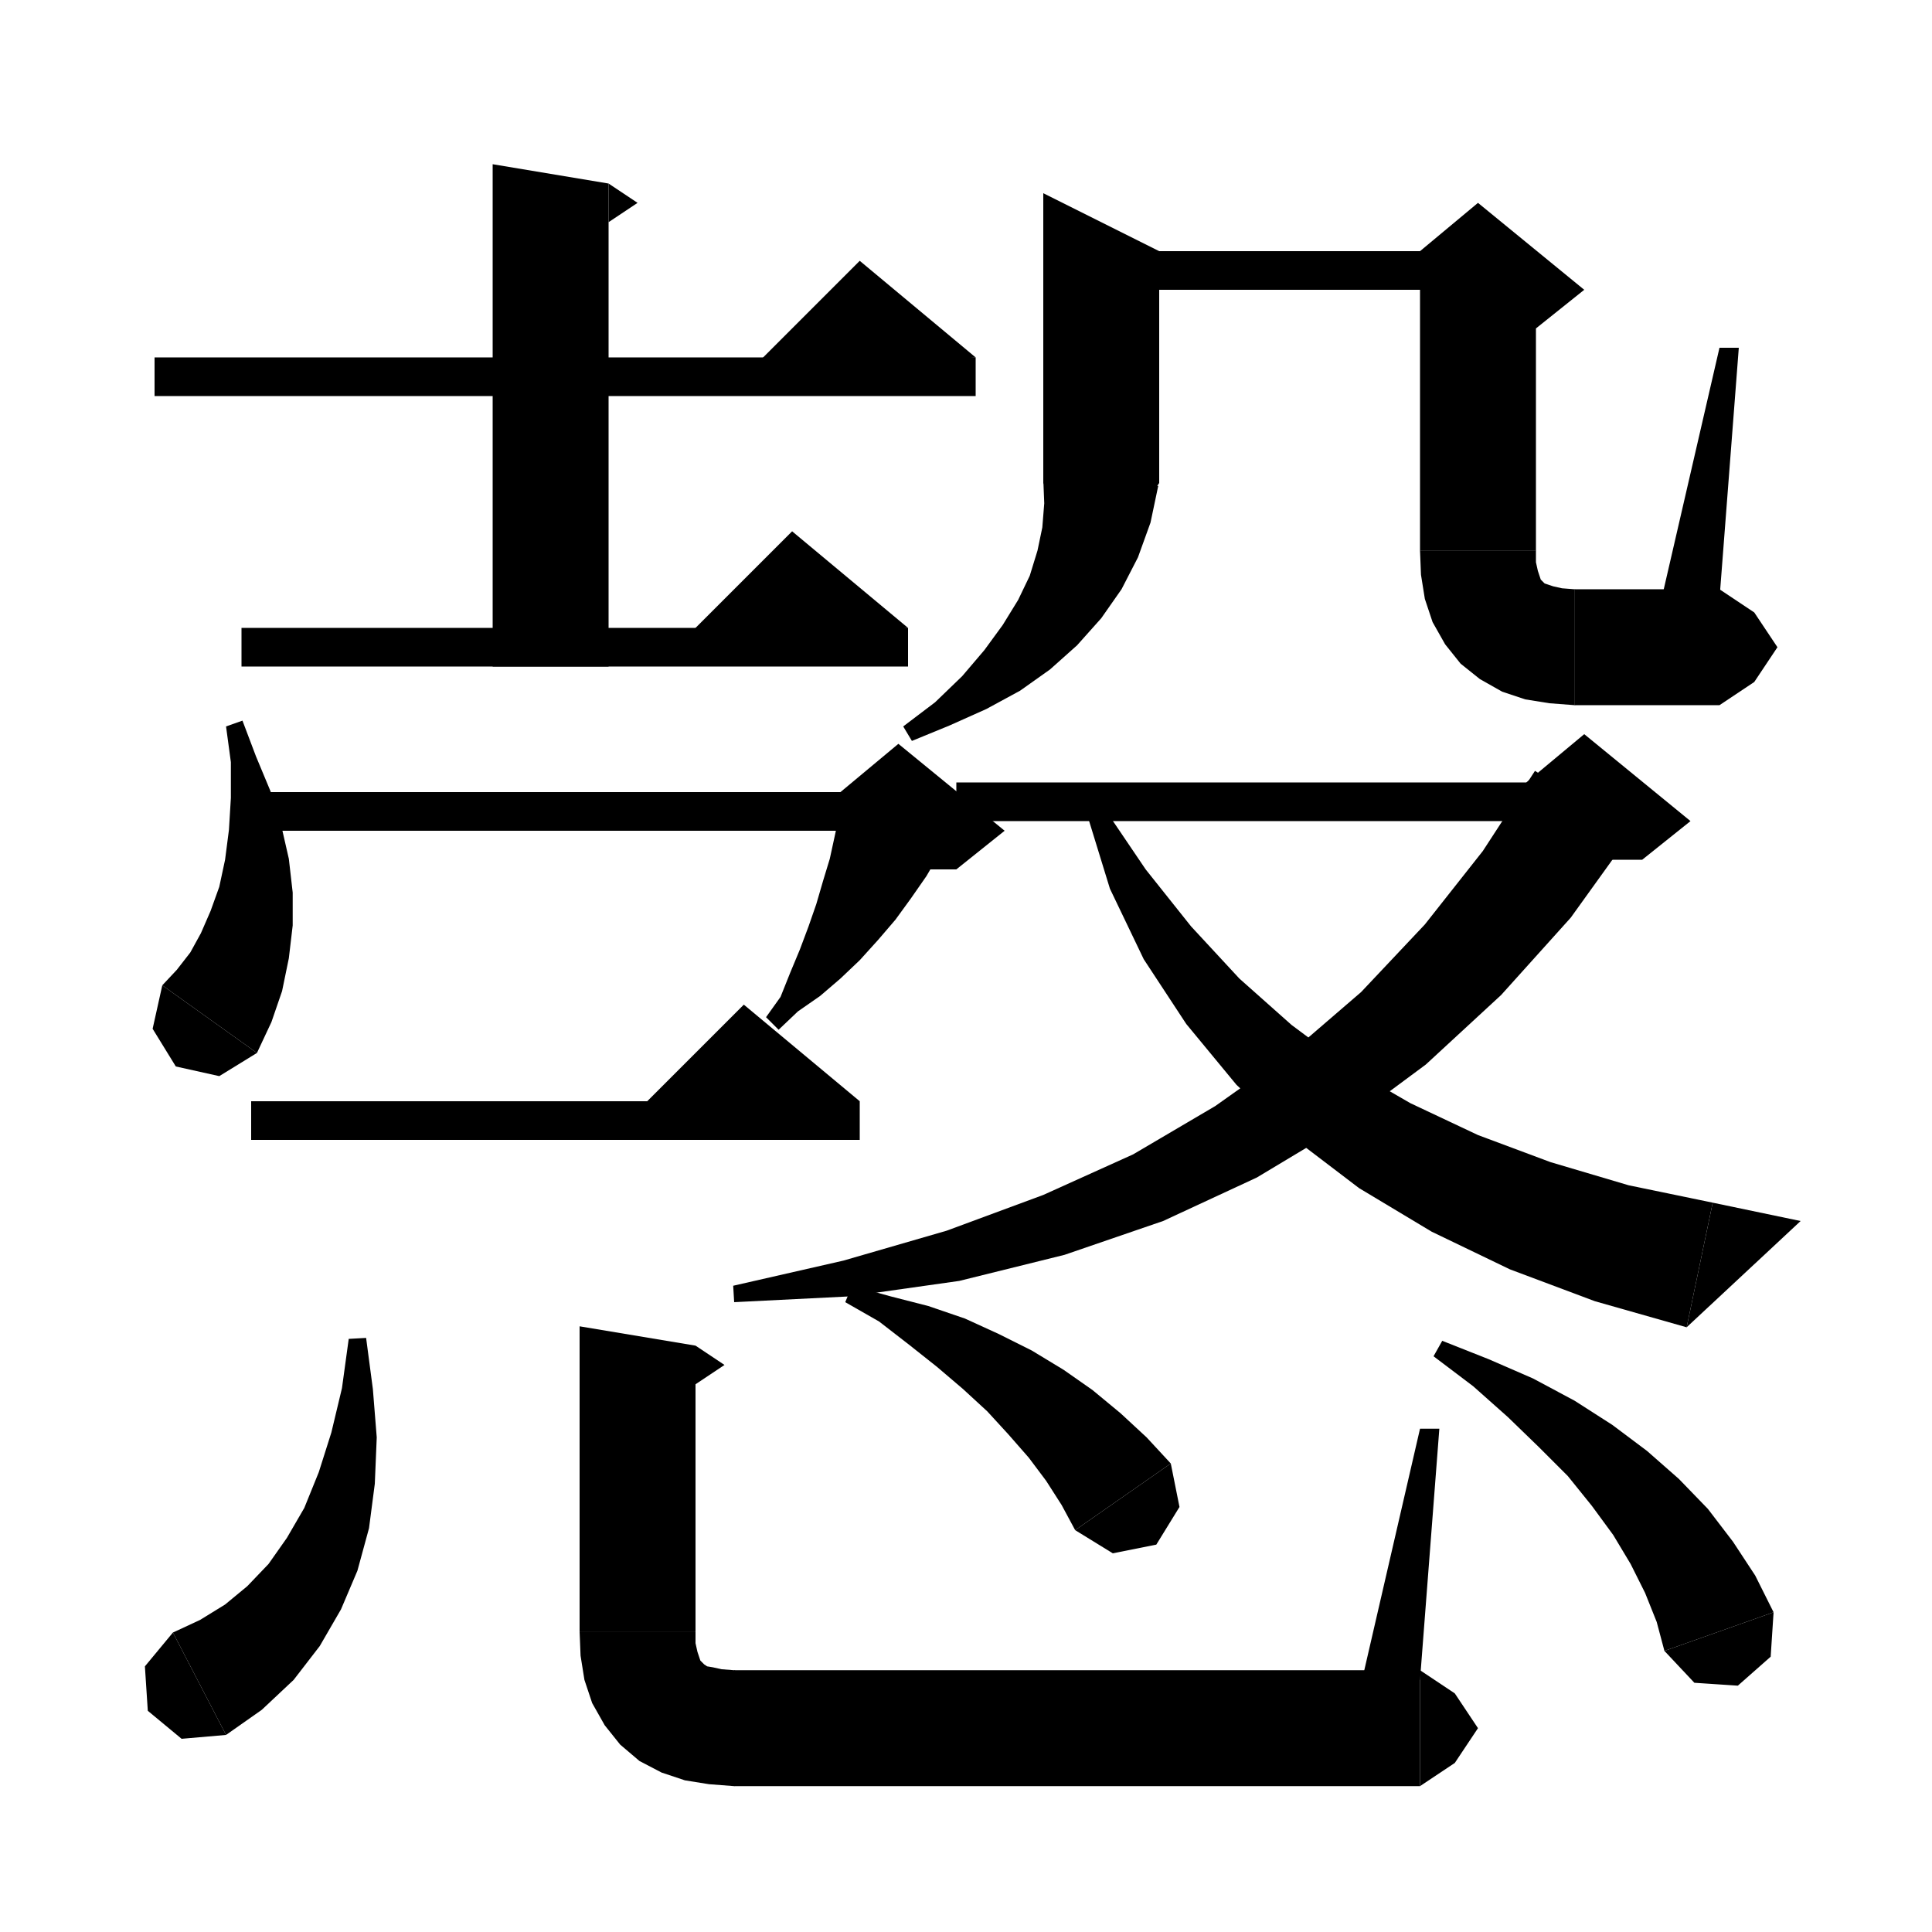 <svg xmlns="http://www.w3.org/2000/svg" xmlns:xlink="http://www.w3.org/1999/xlink" version="1.1" baseProfile="full" viewBox="0 0 200 200" width="200" height="200">
<g fill="black">
<polygon points="16,37 101,37 101,41 16,41 " />
<polygon points="101,37 77,39 89,27 " />
<polygon points="63,19 63,69 51,69 51,17 " />
<polygon points="63,19 66,21 63,23 " />
<polygon points="25,65 94,65 94,69 25,69 " />
<polygon points="94,65 70,67 82,55 " />
<polygon points="25.1,74.6 26.5,78.3 28,81.9 29.1,85.4 29.9,88.9 30.3,92.4 30.3,95.8 29.9,99.2 29.2,102.6 28.1,105.8 26.6,109 16.8,102 18.3,100.4 19.7,98.6 20.8,96.6 21.8,94.3 22.7,91.8 23.3,89 23.7,85.9 23.9,82.6 23.9,78.9 23.4,75.2 " />
<polygon points="26.6,109 22.7,111.4 18.2,110.4 15.8,106.5 16.8,102 " />
<polygon points="24,82 93,82 93,86 24,86 " />
<polygon points="98.6,85.8 97.3,88.3 95.9,90.7 94.3,93 92.7,95.2 90.9,97.3 89,99.4 87,101.3 84.9,103.1 82.6,104.7 80.6,106.6 79.3,105.3 80.8,103.2 81.8,100.7 82.8,98.3 83.7,95.9 84.5,93.6 85.2,91.2 85.9,88.9 86.4,86.6 86.9,84.3 87.3,82.1 " />
<polygon points="87,82 93,77 104,86 99,90 93,90 " />
<polygon points="26,114 89,114 89,118 26,118 " />
<polygon points="89,114 65,116 77,104 " />
<polygon points="120,26 120,50 108,50 108,20 " />
<polygon points="120,50 117.6,53.6 114,56 110.4,53.6 108,50 " />
<polygon points="119.9,50.3 119.1,54.1 117.8,57.7 116.1,61 114,64 111.5,66.8 108.7,69.3 105.6,71.5 102.1,73.4 98.3,75.1 94.4,76.7 93.5,75.2 96.8,72.7 99.6,70 101.9,67.3 103.8,64.7 105.4,62.1 106.6,59.6 107.4,57 107.9,54.6 108.1,52.1 108,49.6 " />
<polygon points="114,26 153,26 153,30 114,30 " />
<polygon points="159,28 159,57 147,57 147,28 " />
<polygon points="147,26 153,21 164,30 159,34 147,28 " />
<polygon points="159,57 156.6,60.6 153,63 149.4,60.6 147,57 " />
<polygon points="159,57 159,58.2 159.2,59.1 159.4,59.7 159.5,60 159.7,60.2 159.9,60.4 160.2,60.5 160.8,60.7 161.7,60.9 163,61 163,73 160.4,72.8 157.9,72.4 155.5,71.6 153.2,70.3 151.2,68.7 149.6,66.7 148.3,64.4 147.5,62 147.1,59.5 147,57 " />
<polygon points="163,61 167.2,62.8 169,67 167.2,71.2 163,73 " />
<polygon points="163,61 178,61 178,73 163,73 " />
<polygon points="178,61 181.6,63.4 184,67 181.6,70.6 178,73 " />
<polygon points="172,62 178,36 180,36 178,62 " />
<polygon points="99,81 162,81 162,85 99,85 " />
<polygon points="169,86.1 162.6,95 155.4,103 147.6,110.2 139.1,116.5 130.1,121.9 120.4,126.4 110.2,129.9 99.3,132.6 88,134.2 76,134.8 75.9,133.1 87.3,130.5 98,127.4 108,123.7 117.3,119.5 125.8,114.5 133.7,108.9 140.9,102.7 147.5,95.7 153.5,88.1 158.9,79.8 " />
<polygon points="158,81 164,76 175,85 170,89 164,89 " />
<polygon points="114.2,83.5 118.6,90 123.3,95.9 128.3,101.3 133.7,106.1 139.6,110.5 146,114.2 153,117.5 160.5,120.3 168.6,122.7 177.3,124.5 174.6,137.4 165.1,134.7 156.3,131.4 148.2,127.5 140.7,123 134,117.9 128,112.3 122.8,106 118.4,99.3 114.9,92 112.5,84.2 " />
<polygon points="174.6,137.4 177.3,124.5 186.4,126.4 " />
<polygon points="37.9,138.5 38.6,143.8 39,148.8 38.8,153.6 38.2,158.2 37,162.6 35.3,166.6 33.1,170.4 30.4,173.9 27.1,177 23.4,179.6 17.9,169 20.7,167.7 23.3,166.1 25.6,164.2 27.8,161.9 29.7,159.2 31.5,156.1 33,152.4 34.3,148.3 35.4,143.7 36.1,138.6 " />
<polygon points="23.4,179.6 18.8,180 15.3,177.1 15,172.5 17.9,169 " />
<polygon points="72,139.3 72,168.9 60,168.9 60,137.3 " />
<polygon points="72,139.3 75,141.3 72,143.3 " />
<polygon points="72,168.9 69.6,172.5 66,174.9 62.4,172.5 60,168.9 " />
<polygon points="72,168.9 72,170.1 72.2,171 72.4,171.6 72.5,171.9 72.7,172.1 72.9,172.3 73.2,172.5 73.8,172.6 74.7,172.8 76,172.9 76,184.9 73.4,184.7 70.9,184.3 68.5,183.5 66.2,182.3 64.2,180.6 62.6,178.6 61.3,176.3 60.5,173.9 60.1,171.4 60,168.9 " />
<polygon points="76,172.9 80.2,174.7 82,178.9 80.2,183.1 76,184.9 " />
<polygon points="76,172.9 147,172.9 147,184.9 76,184.9 " />
<polygon points="147,172.9 150.6,175.3 153,178.9 150.6,182.5 147,184.9 " />
<polygon points="141,173.9 147,147.9 149,147.9 147,173.9 " />
<polygon points="88.2,133.1 92.2,134.2 96.1,135.2 99.9,136.5 103.4,138.1 106.8,139.8 110.1,141.8 113.1,143.9 116,146.3 118.7,148.8 121.2,151.5 111.3,158.4 109.9,155.8 108.3,153.3 106.5,150.9 104.4,148.5 102.2,146.1 99.7,143.8 97,141.5 94.1,139.2 91,136.8 87.5,134.8 " />
<polygon points="121.2,151.5 122.1,156 119.7,159.9 115.2,160.8 111.3,158.4 " />
<polygon points="149.3,138.8 154.1,140.7 158.7,142.7 163,145 166.9,147.5 170.5,150.2 173.8,153.1 176.8,156.2 179.4,159.6 181.7,163.1 183.6,166.9 172.3,170.9 171.5,167.9 170.3,164.9 168.8,161.9 167,158.9 164.8,155.9 162.3,152.8 159.3,149.8 156.1,146.7 152.5,143.5 148.4,140.4 " />
<polygon points="183.6,166.9 183.3,171.5 179.9,174.5 175.4,174.2 172.3,170.9 " />
</g>
</svg>

